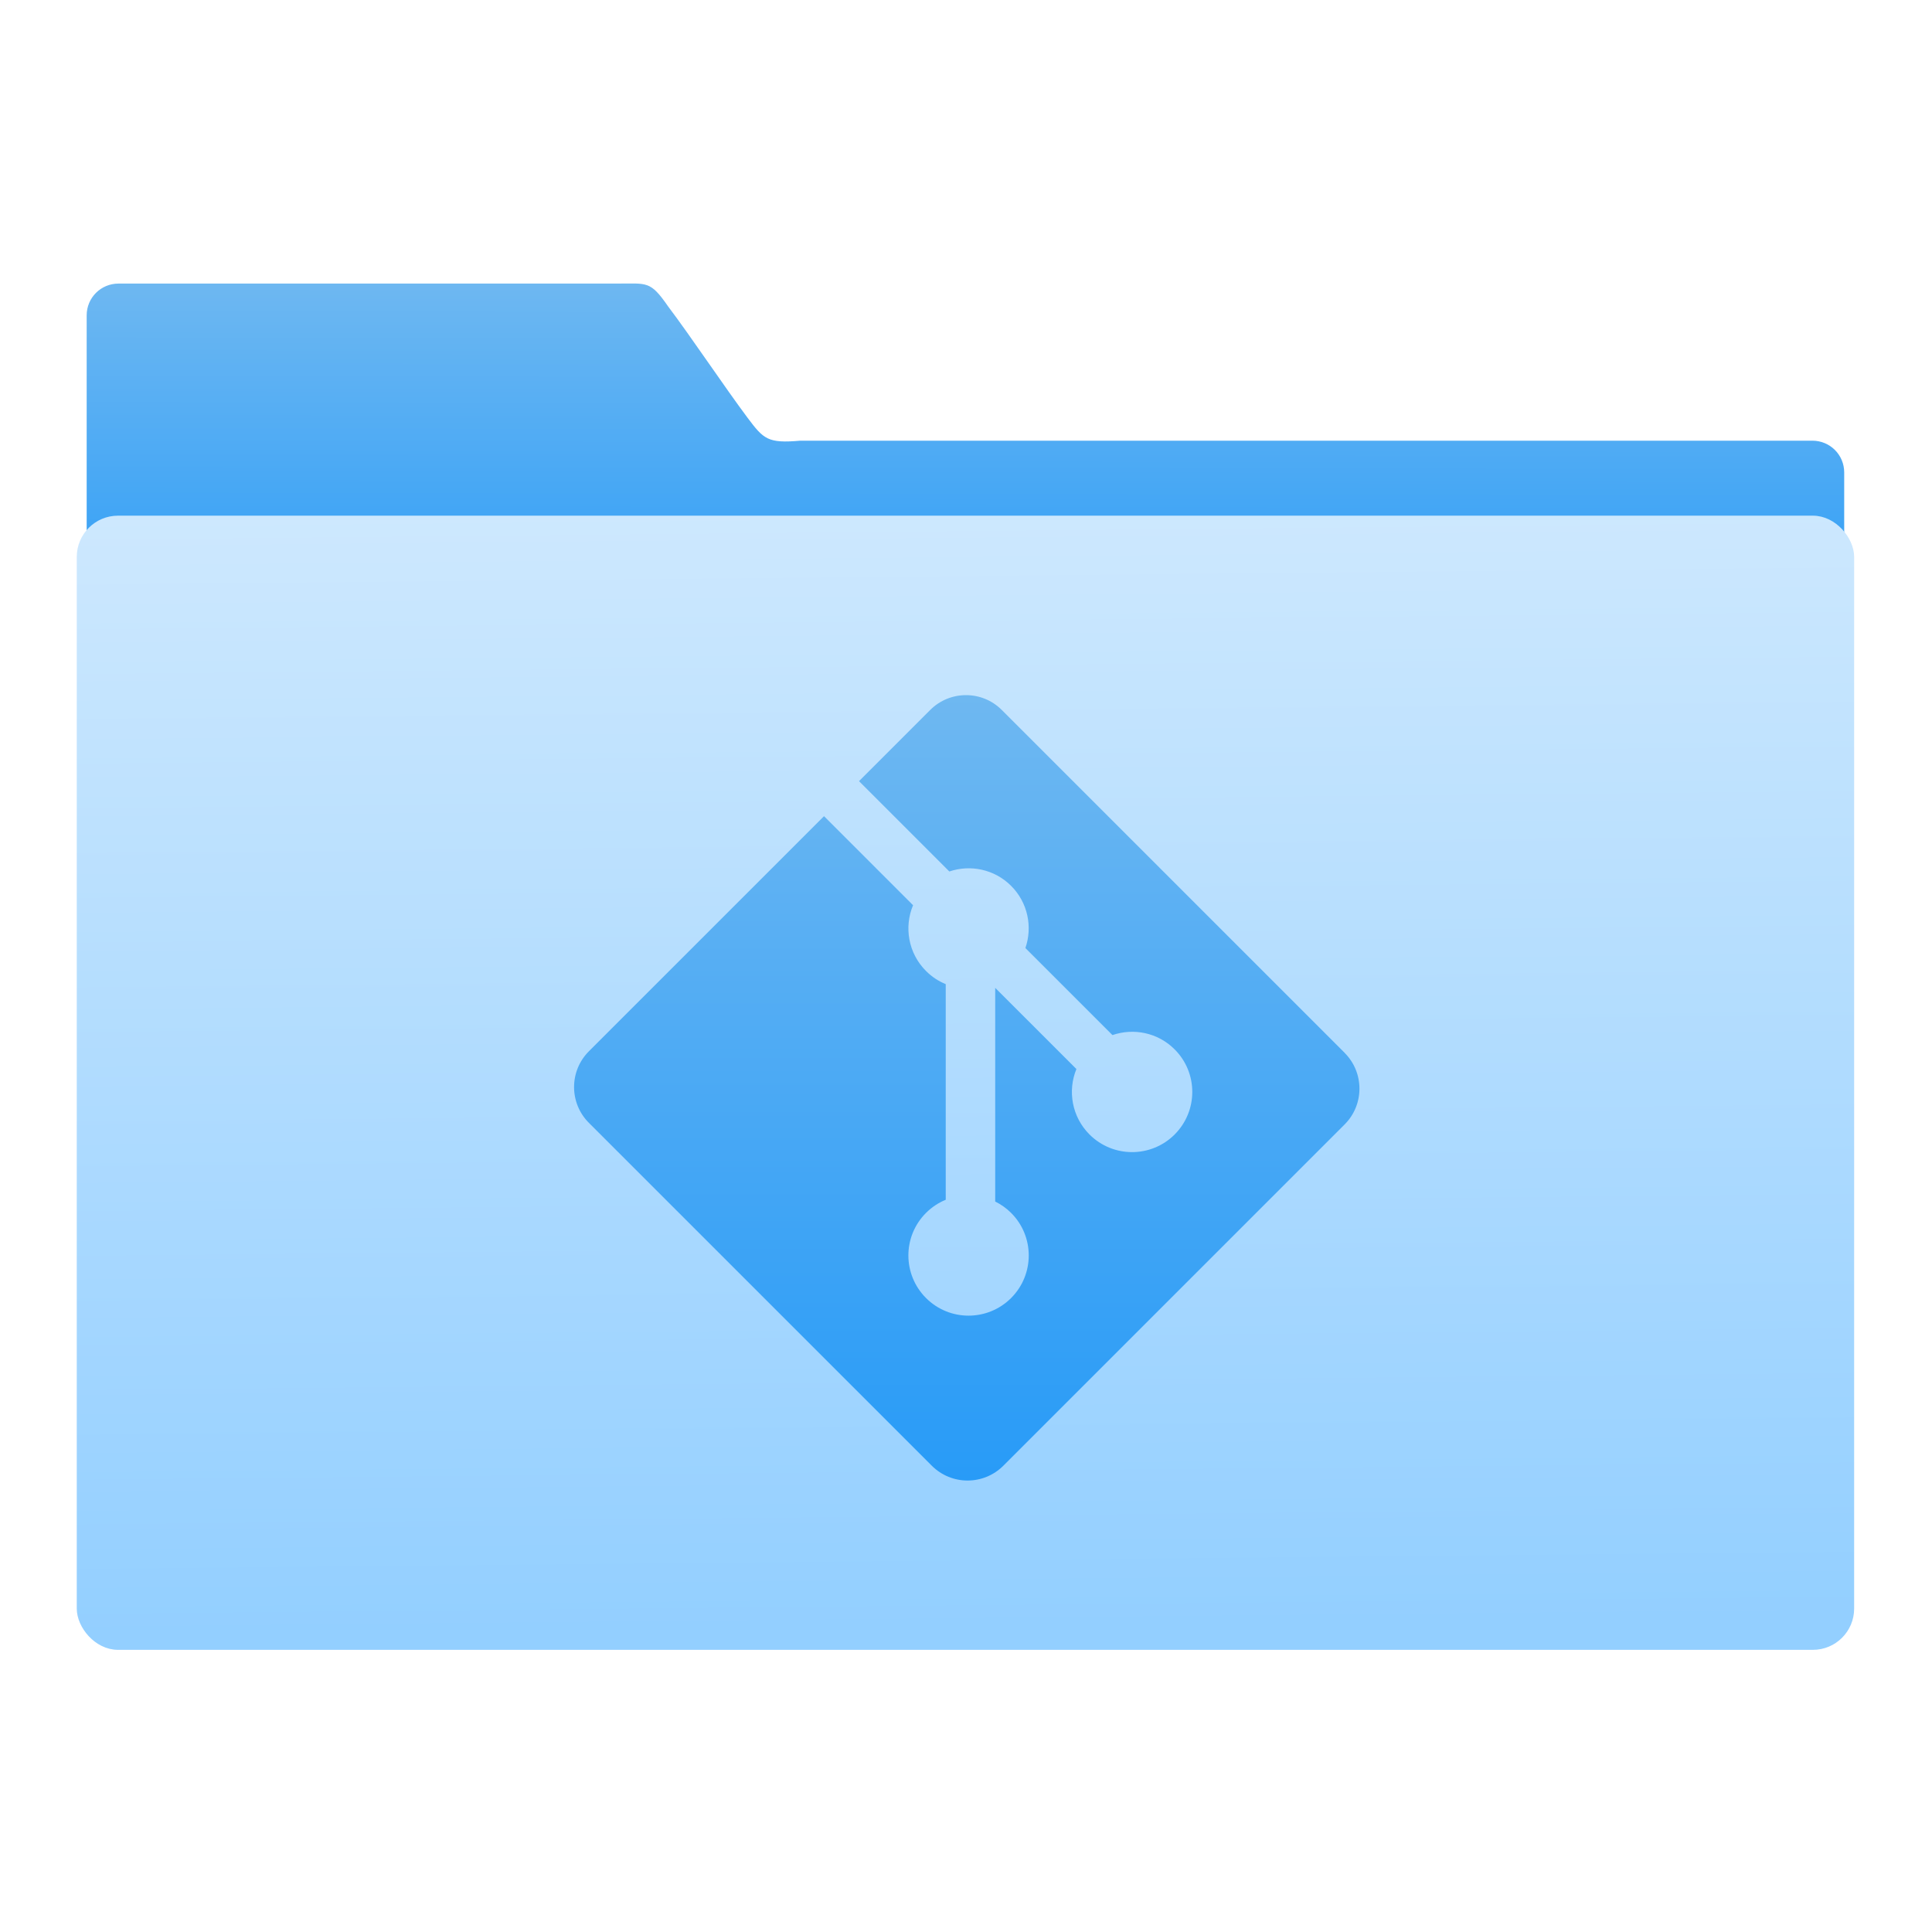 <svg xmlns="http://www.w3.org/2000/svg" xmlns:xlink="http://www.w3.org/1999/xlink" viewBox="0 0 64 64"><defs><linearGradient id="3" x2="0" y1="22.12" y2="-27.875" gradientUnits="userSpaceOnUse" xlink:href="#0"/><linearGradient id="2" x1="-701.19" x2="-704.05" y1="647.77" y2="354.29" gradientUnits="userSpaceOnUse"><stop stop-color="#93cfff"/><stop offset="1" stop-color="#cde8fe"/></linearGradient><linearGradient id="0"><stop stop-color="#289bf7"/><stop offset="1" stop-color="#71b9f1"/></linearGradient><linearGradient id="1" x1="59.12" x2="59.15" y1="-13.295" y2="-37.783" gradientTransform="matrix(4.175 0 0 4.168-1066.12 447.73)" gradientUnits="userSpaceOnUse" xlink:href="#0"/></defs><g transform="matrix(.542 0 0 .542-4.491 37.05)"><path fill="url(#1)" d="m-880.52 294.78c-4.626 0-8.349 3.718-8.349 8.335v161.41l461.02 1v-121.2c0-4.618-3.724-8.335-8.35-8.335h-265.48c-8.51.751-9.607-.377-13.812-5.981-5.964-7.968-14.969-21.443-20.84-29.21-4.712-6.805-5.477-6.02-13.292-6.02z" color="#000" transform="matrix(.233 0 0 .233 220.69-119.71)"/><rect width="463.85" height="295.13" x="-890.28" y="356.85" fill="url(#2)" stroke="url(#2)" stroke-width="2.378" rx="9.63" transform="matrix(.233 0 0 .233 220.69-119.71)"/><path fill="url(#3)" d="m90.47-4.01l-20.958-20.957c-1.206-1.207-3.164-1.207-4.372 0l-4.352 4.352 5.52 5.52c1.283-.433 2.754-.142 3.777.88 1.028 1.029 1.317 2.513.872 3.8l5.321 5.32c1.288-.444 2.772-.157 3.801.873 1.437 1.436 1.437 3.764 0 5.202-1.438 1.437-3.765 1.437-5.204 0-1.08-1.082-1.348-2.669-.8-4l-4.963-4.962v13.06c.35.173.681.404.972.695 1.437 1.436 1.437 3.764 0 5.203-1.437 1.436-3.766 1.436-5.201 0-1.437-1.439-1.437-3.766 0-5.203.355-.355.766-.623 1.205-.803v-13.179c-.439-.18-.849-.446-1.205-.803-1.088-1.088-1.35-2.685-.792-4.02l-5.442-5.443-14.371 14.37c-1.207 1.208-1.207 3.166 0 4.373l20.959 20.957c1.207 1.207 3.164 1.207 4.372 0l20.86-20.86c1.207-1.207 1.207-3.166 0-4.373"/></g></svg>